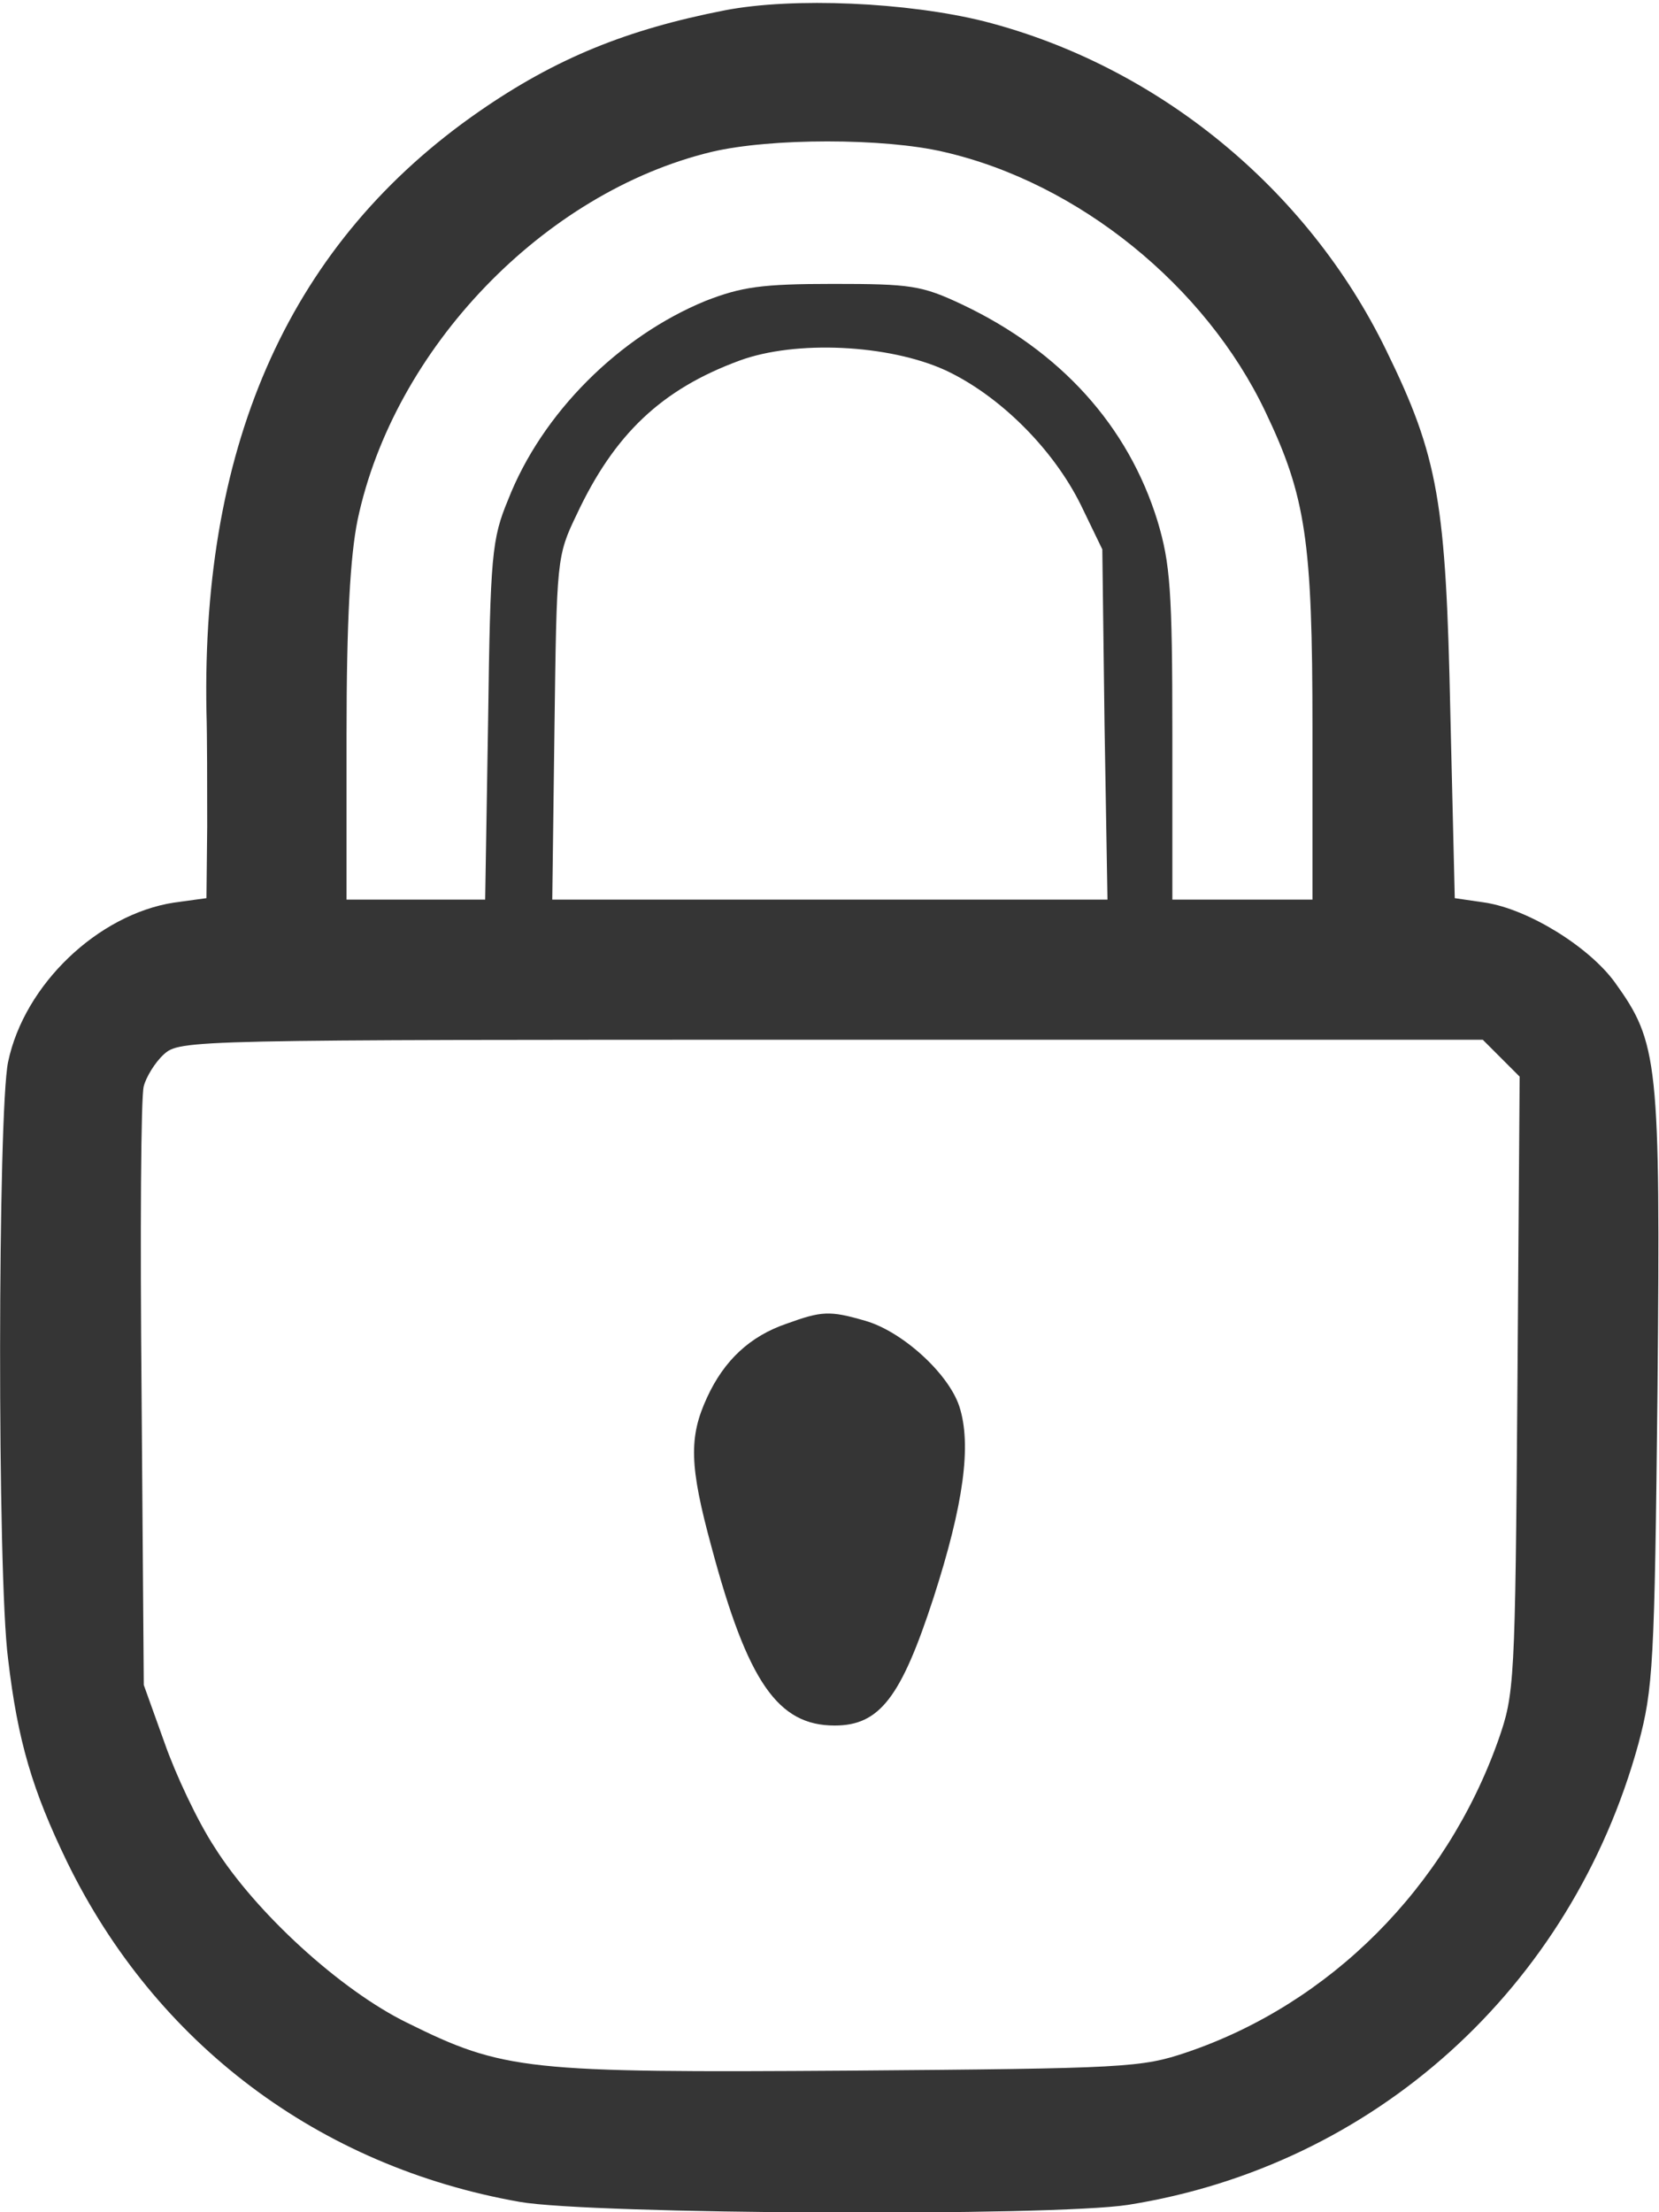 <svg version="1" xmlns="http://www.w3.org/2000/svg" width="300" height="400" viewBox="0 0 225 300"><g fill="#353535"><path d="M98.3 1.4C85 4 75.4 7.9 65 15.1 39.6 32.7 27.3 59.7 28 96.5c.1 3.3.1 10.3.1 15.6l-.1 9.7-4.4.6C13.3 124 3.3 133.5 1.1 144c-1.4 6.6-1.5 69.7 0 81 1.3 11.1 3.3 17.8 8 27.5 12 24.6 34.1 41.3 61.4 46.1 9.7 1.7 72.2 2 82.5.4 33.4-5.3 60.1-29.4 69.2-62.5 2-7.5 2.2-10.6 2.6-48.2.4-44.5.1-46.9-5.8-55.1-3.5-4.8-11.7-9.9-17.6-10.8l-4.1-.6-.6-25.1c-.6-28.6-1.6-34.7-8.7-49.2-10.7-22-31.1-38.6-54.5-44.6C123.1.3 107.6-.4 98.3 1.4zM128 20.6c18.3 4.2 35.5 18.2 43.6 35.2 5.5 11.5 6.4 17.5 6.4 42.9V122h-19V99.6c0-19.6-.3-23.2-2-28.9-4-13-13.2-23.1-26.5-29.4-5.5-2.6-7-2.8-17.5-2.8-9.7 0-12.4.4-17.3 2.3C84 45.6 73.5 56 68.9 67.8c-2.2 5.3-2.4 7.5-2.7 29.9l-.4 24.3H47V99.7c0-15.6.5-24.3 1.5-29.2 4.9-23.2 25.2-44.4 48-49.9 8-1.9 23.4-1.9 31.5 0zm.2 29.6c7.3 3.4 14.6 10.6 18.4 18.3l2.9 6 .3 23.7.4 23.8H74.9l.3-23.3c.3-22.8.3-23.3 3-28.9 5.1-10.9 11.5-17 22.1-20.9 7.6-2.8 20.2-2.2 27.9 1.3zm75.4 93.3l2.5 2.5-.3 41.8c-.3 40.7-.4 41.9-2.6 48.2-7.1 20-22.8 35.7-42.2 42.3-6.2 2.1-8.3 2.2-45.7 2.5-43.9.3-47 0-60.1-6.5-9-4.4-20.5-14.9-26.1-23.8-2.3-3.5-5.3-9.9-6.8-14.2l-2.8-7.8-.3-39.5c-.2-21.7-.1-40.4.3-41.7.3-1.2 1.5-3.2 2.7-4.3 2.2-2 3.2-2 90.5-2h88.4l2.5 2.5z"/><path d="M106.7 179.5c-5 1.7-8.5 5-10.8 10-2.5 5.4-2.4 9.3.6 20.3 4.9 18.3 9 24.2 16.7 24.2 6.1 0 9-3.8 13.4-17.3 4.1-12.7 5.2-20.8 3.5-26-1.5-4.5-7.8-10.2-12.8-11.6-4.8-1.4-5.9-1.3-10.6.4z"/></g></svg>
